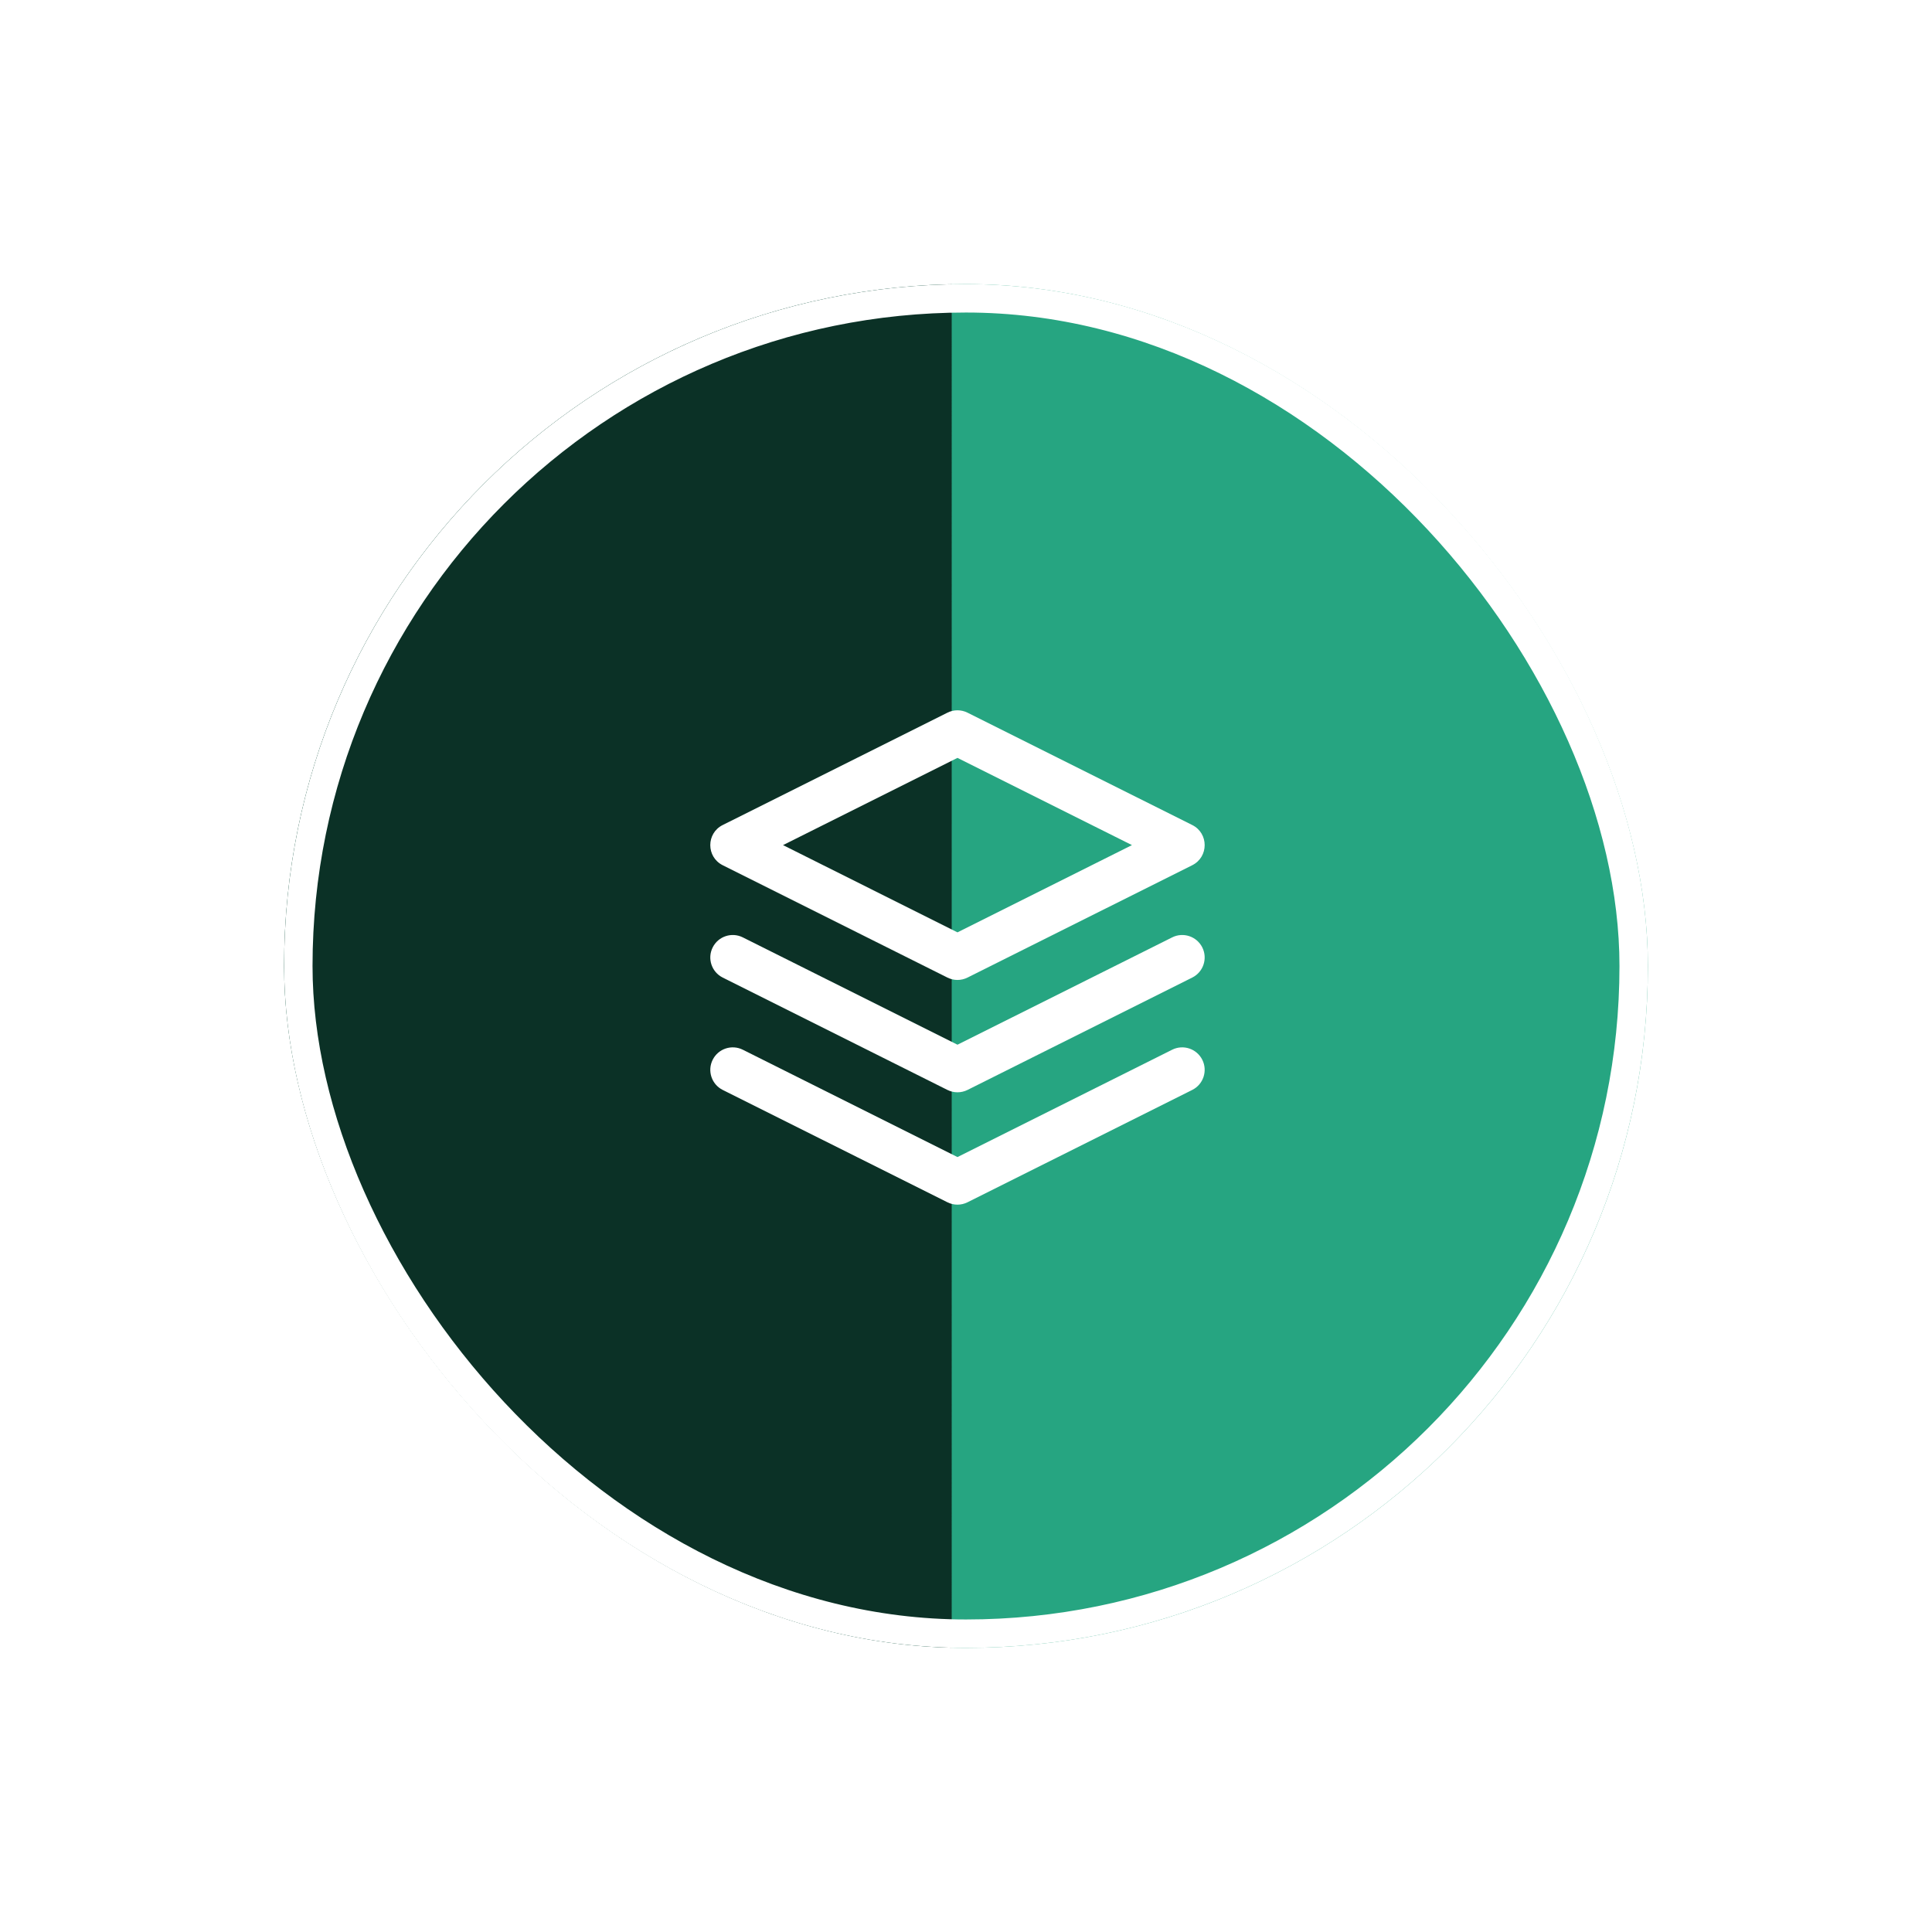 <svg width="68" height="68" viewBox="0 0 68 68" fill="none" xmlns="http://www.w3.org/2000/svg">
<g filter="url(#filter0_d_1008_71974)">
<rect x="10" y="10" width="48" height="48" rx="24" fill="#26A581"/>
<rect x="10" y="10" width="48" height="48" rx="24" fill="url(#paint0_linear_1008_71974)" fill-opacity="0.7"/>
<rect x="10.5" y="10.5" width="47" height="47" rx="23.5" stroke="white"/>
<path d="M25.084 37.301C25.279 36.91 25.754 36.752 26.145 36.947L33.7 40.725L41.256 36.947C41.646 36.752 42.121 36.91 42.317 37.301C42.512 37.691 42.354 38.167 41.963 38.362L34.054 42.316C33.831 42.428 33.569 42.428 33.346 42.316L25.437 38.362C25.047 38.167 24.888 37.691 25.084 37.301ZM25.084 33.346C25.279 32.956 25.754 32.797 26.145 32.993L33.7 36.77L41.256 32.993C41.646 32.797 42.121 32.956 42.317 33.346C42.512 33.737 42.354 34.212 41.963 34.407L34.054 38.362C33.831 38.473 33.569 38.473 33.346 38.362L25.437 34.407C25.047 34.212 24.888 33.737 25.084 33.346ZM34.054 25.084L41.963 29.038C42.546 29.329 42.546 30.161 41.963 30.453L34.054 34.407C33.831 34.519 33.569 34.519 33.346 34.407L25.437 30.453C24.854 30.161 24.854 29.329 25.437 29.038L33.346 25.084C33.569 24.972 33.831 24.972 34.054 25.084ZM33.7 26.675L27.56 29.745L33.7 32.816L39.841 29.745L33.7 26.675Z" fill="white"/>
</g>
<defs>
<filter id="filter0_d_1008_71974" x="0" y="0" width="68" height="68" filterUnits="userSpaceOnUse" color-interpolation-filters="sRGB">
<feFlood flood-opacity="0" result="BackgroundImageFix"/>
<feColorMatrix in="SourceAlpha" type="matrix" values="0 0 0 0 0 0 0 0 0 0 0 0 0 0 0 0 0 0 127 0" result="hardAlpha"/>
<feOffset/>
<feGaussianBlur stdDeviation="5"/>
<feComposite in2="hardAlpha" operator="out"/>
<feColorMatrix type="matrix" values="0 0 0 0 0 0 0 0 0 0 0 0 0 0 0 0 0 0 0.15 0"/>
<feBlend mode="normal" in2="BackgroundImageFix" result="effect1_dropShadow_1008_71974"/>
<feBlend mode="normal" in="SourceGraphic" in2="effect1_dropShadow_1008_71974" result="shape"/>
</filter>
<linearGradient id="paint0_linear_1008_71974" x1="10" y1="34" x2="58" y2="34" gradientUnits="userSpaceOnUse">
<stop offset="0.489"/>
<stop offset="0.49" stop-opacity="0"/>
</linearGradient>
</defs>
</svg>

